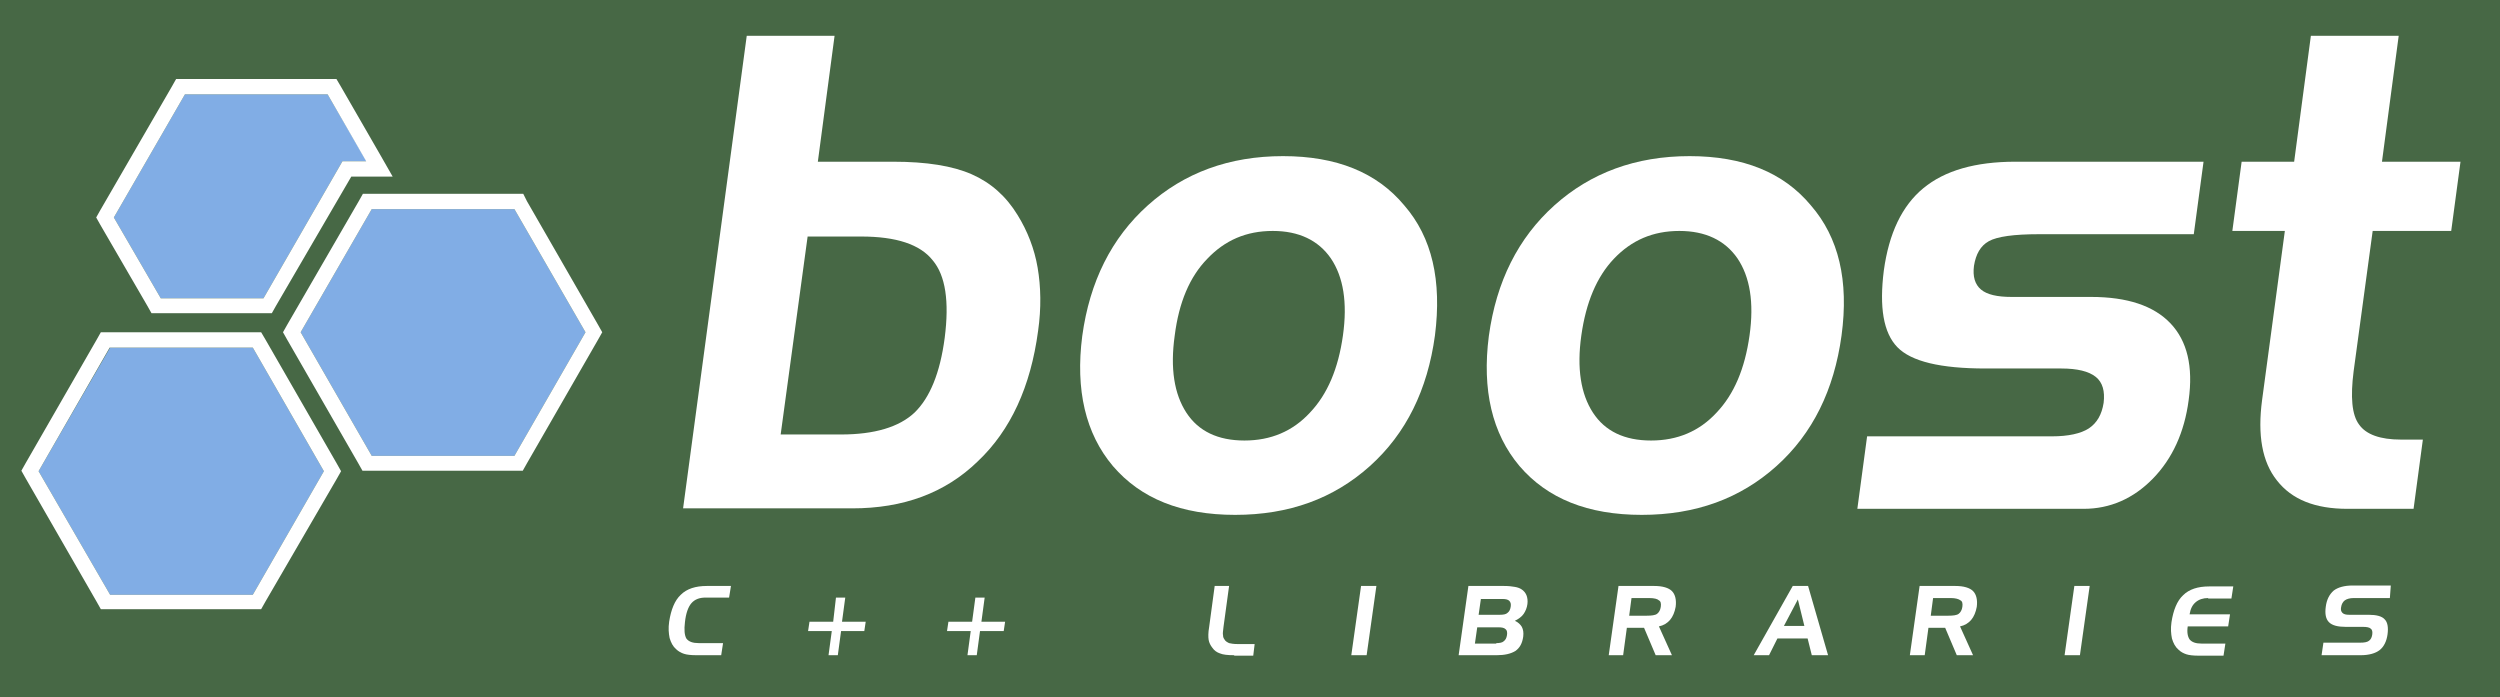 <?xml version="1.0" encoding="utf-8"?>
<!-- Generator: Adobe Illustrator 21.0.2, SVG Export Plug-In . SVG Version: 6.00 Build 0)  -->
<svg version="1.1" xmlns="http://www.w3.org/2000/svg" xmlns:xlink="http://www.w3.org/1999/xlink" x="0px" y="0px"
	 viewBox="0 0 538 150" style="enable-background:new 0 0 538 150;" xml:space="preserve">
<style type="text/css">
	.st0{fill:#476845;}
	.st1{fill:#81ADE5;}
	.st2{fill:#FFFFFF;}
</style>
<g id="background">
	<g>
		<rect class="st0" width="538" height="150"/>
	</g>
</g>
<g id="logo">
	<g id="icon">
		<g>
			<polygon class="st1" points="54.4,74.8 23.7,74.8 8.3,101.4 23.7,128 54.4,128 69.7,101.4 			"/>
			<path class="st2" d="M54.4,74.8l15.3,26.6L54.4,128l-30.7,0L8.3,101.4l15.3-26.6L54.4,74.8 M56.2,71.5l-1.9,0l-30.7,0l-1.9,0
				l-0.9,1.6L5.5,99.7l-0.9,1.6l0.9,1.6l15.3,26.6l0.9,1.6h1.9l30.7,0h1.9l0.9-1.6L72.5,103l0.9-1.6l-0.9-1.6L57.2,73.2L56.2,71.5
				L56.2,71.5z"/>
		</g>
		<g>
			<polygon class="st1" points="110.7,45 80,45 64.7,71.5 80,98.1 110.7,98.1 126,71.5 			"/>
			<path class="st2" d="M110.7,45L126,71.5l-15.3,26.6l-30.7,0L64.7,71.5L80,45L110.7,45 M112.6,41.7l-1.9,0l-30.7,0h-1.9l-0.9,1.6
				L61.8,69.9l-0.9,1.6l0.9,1.6l15.3,26.6l0.9,1.6l1.9,0l30.7,0l1.9,0l0.9-1.6l15.3-26.6l0.9-1.6l-0.9-1.6l-15.3-26.6L112.6,41.7
				L112.6,41.7z"/>
		</g>
		<g>
			<polygon class="st1" points="78.9,34.7 70.5,20.3 39.8,20.3 24.5,46.8 34.6,64.2 56.7,64.2 73.7,34.7 			"/>
			<path class="st2" d="M70.5,20.3l8.3,14.4l-5.1,0l-17,29.5l-22.1,0L24.5,46.8l15.3-26.5L70.5,20.3 M72.4,17l-1.9,0l-30.7,0l-1.9,0
				L37,18.6L21.6,45.2l-0.9,1.6l0.9,1.6l10.1,17.4l0.9,1.6h1.9l22.1,0h1.9l0.9-1.6L75.6,38h3.2l5.7,0l-2.8-4.9l-8.3-14.4L72.4,17
				L72.4,17z"/>
		</g>
	</g>
	<g id="Boost">
		<path class="st2" d="M179.6,7.7l-3.6,27.1h16.2c7.2,0,12.8,0.9,16.9,2.7c4.1,1.8,7.4,4.7,9.9,8.8c2.1,3.4,3.6,7.2,4.3,11.3
			c0.7,4.1,0.8,8.7,0.1,13.6c-1.6,12-5.9,21.4-13,28.1c-7,6.8-16,10.1-27,10.1H147L160.7,7.7H179.6z M185.3,50.9h-11.5L168,93.5h13
			c7.2,0,12.5-1.6,15.8-4.7c3.3-3.2,5.5-8.5,6.5-16.1c1-7.8,0.2-13.4-2.6-16.7C198,52.6,192.9,50.9,185.3,50.9z"/>
		<path class="st2" d="M308.8,72.2c-1.6,11.7-6.2,21.1-14,28.1c-7.8,7-17.4,10.5-29,10.5c-11.6,0-20.3-3.5-26.3-10.5
			c-5.9-7-8.1-16.4-6.6-28c1.6-11.7,6.3-21.1,14.1-28.1c7.8-7,17.5-10.6,29.1-10.6c11.5,0,20.2,3.5,26.1,10.6
			C308.2,51.1,310.3,60.4,308.8,72.2z M252.8,72.2c-1,7.1-0.1,12.6,2.5,16.6c2.6,4,6.8,6,12.5,6c5.7,0,10.4-2,14.1-6
			c3.8-4,6.1-9.5,7.1-16.6c1-7.1,0.1-12.6-2.6-16.6c-2.7-3.9-6.9-5.9-12.5-5.9c-5.7,0-10.3,2-14.1,6C256,59.6,253.7,65.1,252.8,72.2
			z"/>
		<path class="st2" d="M396.3,72.2c-1.6,11.7-6.2,21.1-14,28.1c-7.8,7-17.4,10.5-29,10.5c-11.6,0-20.3-3.5-26.3-10.5
			c-5.9-7-8.1-16.4-6.6-28c1.6-11.7,6.3-21.1,14.1-28.1c7.8-7,17.5-10.6,29.1-10.6c11.5,0,20.2,3.5,26.1,10.6
			C395.7,51.1,397.9,60.4,396.3,72.2z M340.3,72.2c-1,7.1-0.1,12.6,2.5,16.6c2.6,4,6.8,6,12.5,6c5.7,0,10.4-2,14.1-6
			c3.8-4,6.1-9.5,7.1-16.6c1-7.1,0.1-12.6-2.6-16.6c-2.7-3.9-6.9-5.9-12.5-5.9c-5.7,0-10.3,2-14.1,6
			C343.6,59.6,341.3,65.1,340.3,72.2z"/>
		<path class="st2" d="M401.8,93.9h39.8c3.5,0,6.2-0.6,7.9-1.7c1.8-1.2,2.8-3,3.2-5.5c0.3-2.5-0.2-4.4-1.7-5.6
			c-1.5-1.2-4-1.8-7.4-1.8h-16.3c-9.7,0-16-1.5-19-4.6c-3-3.1-3.9-8.6-2.9-16.5c1.1-8,3.9-13.9,8.5-17.7c4.6-3.8,11.2-5.7,19.8-5.7
			h40.5l-2.1,15.6h-33.3c-5.4,0-9,0.5-10.8,1.5c-1.8,1-2.8,2.8-3.2,5.3c-0.3,2.3,0.2,4,1.5,5.1c1.3,1.1,3.5,1.6,6.6,1.6h17.1
			c7.8,0,13.5,1.9,17.1,5.7c3.6,3.8,4.9,9.3,3.9,16.5c-0.9,6.9-3.5,12.6-7.7,16.9c-4.2,4.3-9.2,6.5-14.9,6.5h-48.7L401.8,93.9z"/>
		<path class="st2" d="M482.4,34.8h11.3l3.6-27.1h18.9l-3.6,27.1h16.9l-2,14.9h-16.9l-4.1,30.2c-0.7,5.5-0.4,9.4,1.2,11.5
			c1.5,2.1,4.5,3.2,9,3.2h4.7l-2,14.9h-14.2c-7,0-12-2-15.2-6.1c-3.2-4-4.2-9.8-3.2-17.3l4.9-36.4h-11.3L482.4,34.8z"/>
	</g>
	<g id="C_x2B__x2B__Libraries">
		<path class="st2" d="M151.8,128.6c-1.3,0-2.3,0.4-3,1.2c-0.7,0.8-1.2,2.2-1.4,4.1c-0.2,1.6-0.1,2.8,0.3,3.5c0.5,0.7,1.4,1,2.7,1
			h5.2l-0.4,2.6h-5.3c-1.2,0-2.1-0.1-2.7-0.3c-0.6-0.2-1.2-0.5-1.7-1c-0.7-0.6-1.1-1.4-1.4-2.4c-0.2-1-0.3-2.1-0.1-3.5
			c0.4-2.6,1.2-4.6,2.5-5.8c1.3-1.3,3.2-1.9,5.6-1.9h5.2l-0.4,2.5H151.8z"/>
		<path class="st2" d="M179.9,128.6h2l-0.7,5.2h5.1l-0.3,2H181l-0.7,5.2h-2l0.7-5.2h-5.1l0.3-2h5.1L179.9,128.6z"/>
		<path class="st2" d="M209.9,128.6h2l-0.7,5.2h5.1l-0.3,2h-5.1l-0.7,5.2h-2l0.7-5.2h-5.1l0.3-2h5.1L209.9,128.6z"/>
		<path class="st2" d="M265.6,141c-1.4,0-2.4-0.1-3.1-0.4c-0.6-0.2-1.2-0.6-1.6-1.2c-0.4-0.5-0.7-1.1-0.8-1.7
			c-0.1-0.6-0.1-1.6,0.1-2.7l1.2-8.9h3.1l-1.2,8.8c-0.1,0.9-0.2,1.5-0.1,1.8c0,0.4,0.1,0.6,0.3,0.9c0.2,0.4,0.6,0.6,1,0.8
			c0.4,0.1,1,0.2,1.8,0.2h3.7l-0.3,2.5H265.6z"/>
		<path class="st2" d="M294.1,141h-3.3l2.1-14.9h3.3L294.1,141z"/>
		<path class="st2" d="M322.1,141h-8.2l2.1-14.9h7.7c1,0,1.7,0.1,2.3,0.2c0.6,0.1,1.1,0.3,1.4,0.5c0.5,0.3,0.9,0.8,1.1,1.3
			c0.2,0.5,0.3,1.2,0.2,1.9c-0.1,0.8-0.4,1.5-0.8,2.1c-0.4,0.6-1.1,1.1-1.9,1.5c0.7,0.3,1.2,0.8,1.5,1.3c0.3,0.6,0.4,1.2,0.3,2.1
			c-0.2,1.4-0.7,2.4-1.7,3.1C325.1,140.7,323.8,141,322.1,141z M322,138.4c0.7,0,1.3-0.1,1.6-0.4c0.4-0.3,0.6-0.7,0.7-1.3
			c0.1-0.6,0-1.1-0.3-1.3c-0.3-0.3-0.8-0.4-1.5-0.4h-4.6l-0.5,3.5H322z M318.7,128.8l-0.5,3.5h4.6c0.7,0,1.3-0.1,1.6-0.4
			c0.4-0.3,0.6-0.7,0.7-1.3c0.1-0.6,0-1-0.3-1.3c-0.3-0.3-0.8-0.4-1.5-0.4H318.7z"/>
		<path class="st2" d="M348.3,126.1h7.7c1.8,0,3.1,0.4,3.8,1.1c0.7,0.7,1,1.9,0.8,3.4c-0.2,1.1-0.6,2.1-1.2,2.8
			c-0.6,0.7-1.4,1.2-2.4,1.4l2.8,6.2h-3.5l-2.5-5.9h-3.7l-0.8,5.9h-3.1L348.3,126.1z M354.9,128.7h-3.8l-0.5,3.8h3.8
			c1,0,1.8-0.1,2.2-0.4s0.7-0.8,0.8-1.5c0.1-0.7,0-1.2-0.4-1.4C356.7,128.9,356,128.7,354.9,128.7z"/>
		<path class="st2" d="M385.8,126.1h3.3l4.3,14.9h-3.5l-0.9-3.6h-6.5l-1.8,3.6h-3.3L385.8,126.1z M386.9,129l-3,5.7h4.4L386.9,129z"
			/>
		<path class="st2" d="M413.1,126.1h7.7c1.8,0,3.1,0.4,3.8,1.1c0.7,0.7,1,1.9,0.8,3.4c-0.2,1.1-0.6,2.1-1.2,2.8
			c-0.6,0.7-1.4,1.2-2.4,1.4l2.8,6.2h-3.5l-2.5-5.9H415l-0.8,5.9H411L413.1,126.1z M419.8,128.7h-3.8l-0.5,3.8h3.8
			c1,0,1.8-0.1,2.2-0.4s0.7-0.8,0.8-1.5c0.1-0.7,0-1.2-0.4-1.4C421.5,128.9,420.8,128.7,419.8,128.7z"/>
		<path class="st2" d="M447.6,141h-3.3l2.1-14.9h3.3L447.6,141z"/>
		<path class="st2" d="M475.2,128.7c-1.1,0-2,0.3-2.7,0.9c-0.7,0.6-1.1,1.4-1.3,2.6l8.7,0l-0.4,2.6h-8.7c-0.2,1.3,0,2.2,0.4,2.8
			c0.5,0.6,1.3,0.9,2.6,0.9h5.1l-0.4,2.6h-5.3c-1.2,0-2.1-0.1-2.7-0.3c-0.6-0.2-1.2-0.5-1.7-1c-0.7-0.6-1.1-1.4-1.4-2.4
			c-0.2-1-0.3-2.1-0.1-3.5c0.4-2.6,1.2-4.6,2.5-5.8c1.3-1.3,3.2-1.9,5.6-1.9h5.2l-0.4,2.6H475.2z"/>
		<path class="st2" d="M514.3,128.7h-7.8c-0.8,0-1.5,0.2-1.9,0.5c-0.4,0.3-0.7,0.8-0.8,1.5c-0.1,0.5,0,0.9,0.3,1.2
			c0.3,0.3,0.8,0.4,1.4,0.4h4.2c1.7,0,2.9,0.3,3.5,1c0.6,0.6,0.8,1.7,0.6,3.2c-0.2,1.5-0.8,2.7-1.7,3.4c-0.9,0.7-2.3,1.1-4.1,1.1
			h-8.4l0.4-2.7h7.9c0.9,0,1.5-0.1,1.9-0.4c0.4-0.3,0.6-0.7,0.7-1.3c0.1-0.6,0-1.1-0.3-1.3c-0.3-0.3-0.9-0.4-1.7-0.4h-3.7
			c-1.7,0-2.9-0.3-3.6-1c-0.7-0.7-0.9-1.8-0.7-3.3c0.2-1.6,0.8-2.7,1.7-3.5c0.9-0.7,2.3-1.1,4.1-1.1h8.2L514.3,128.7z"/>
	</g>
</g>
</svg>
